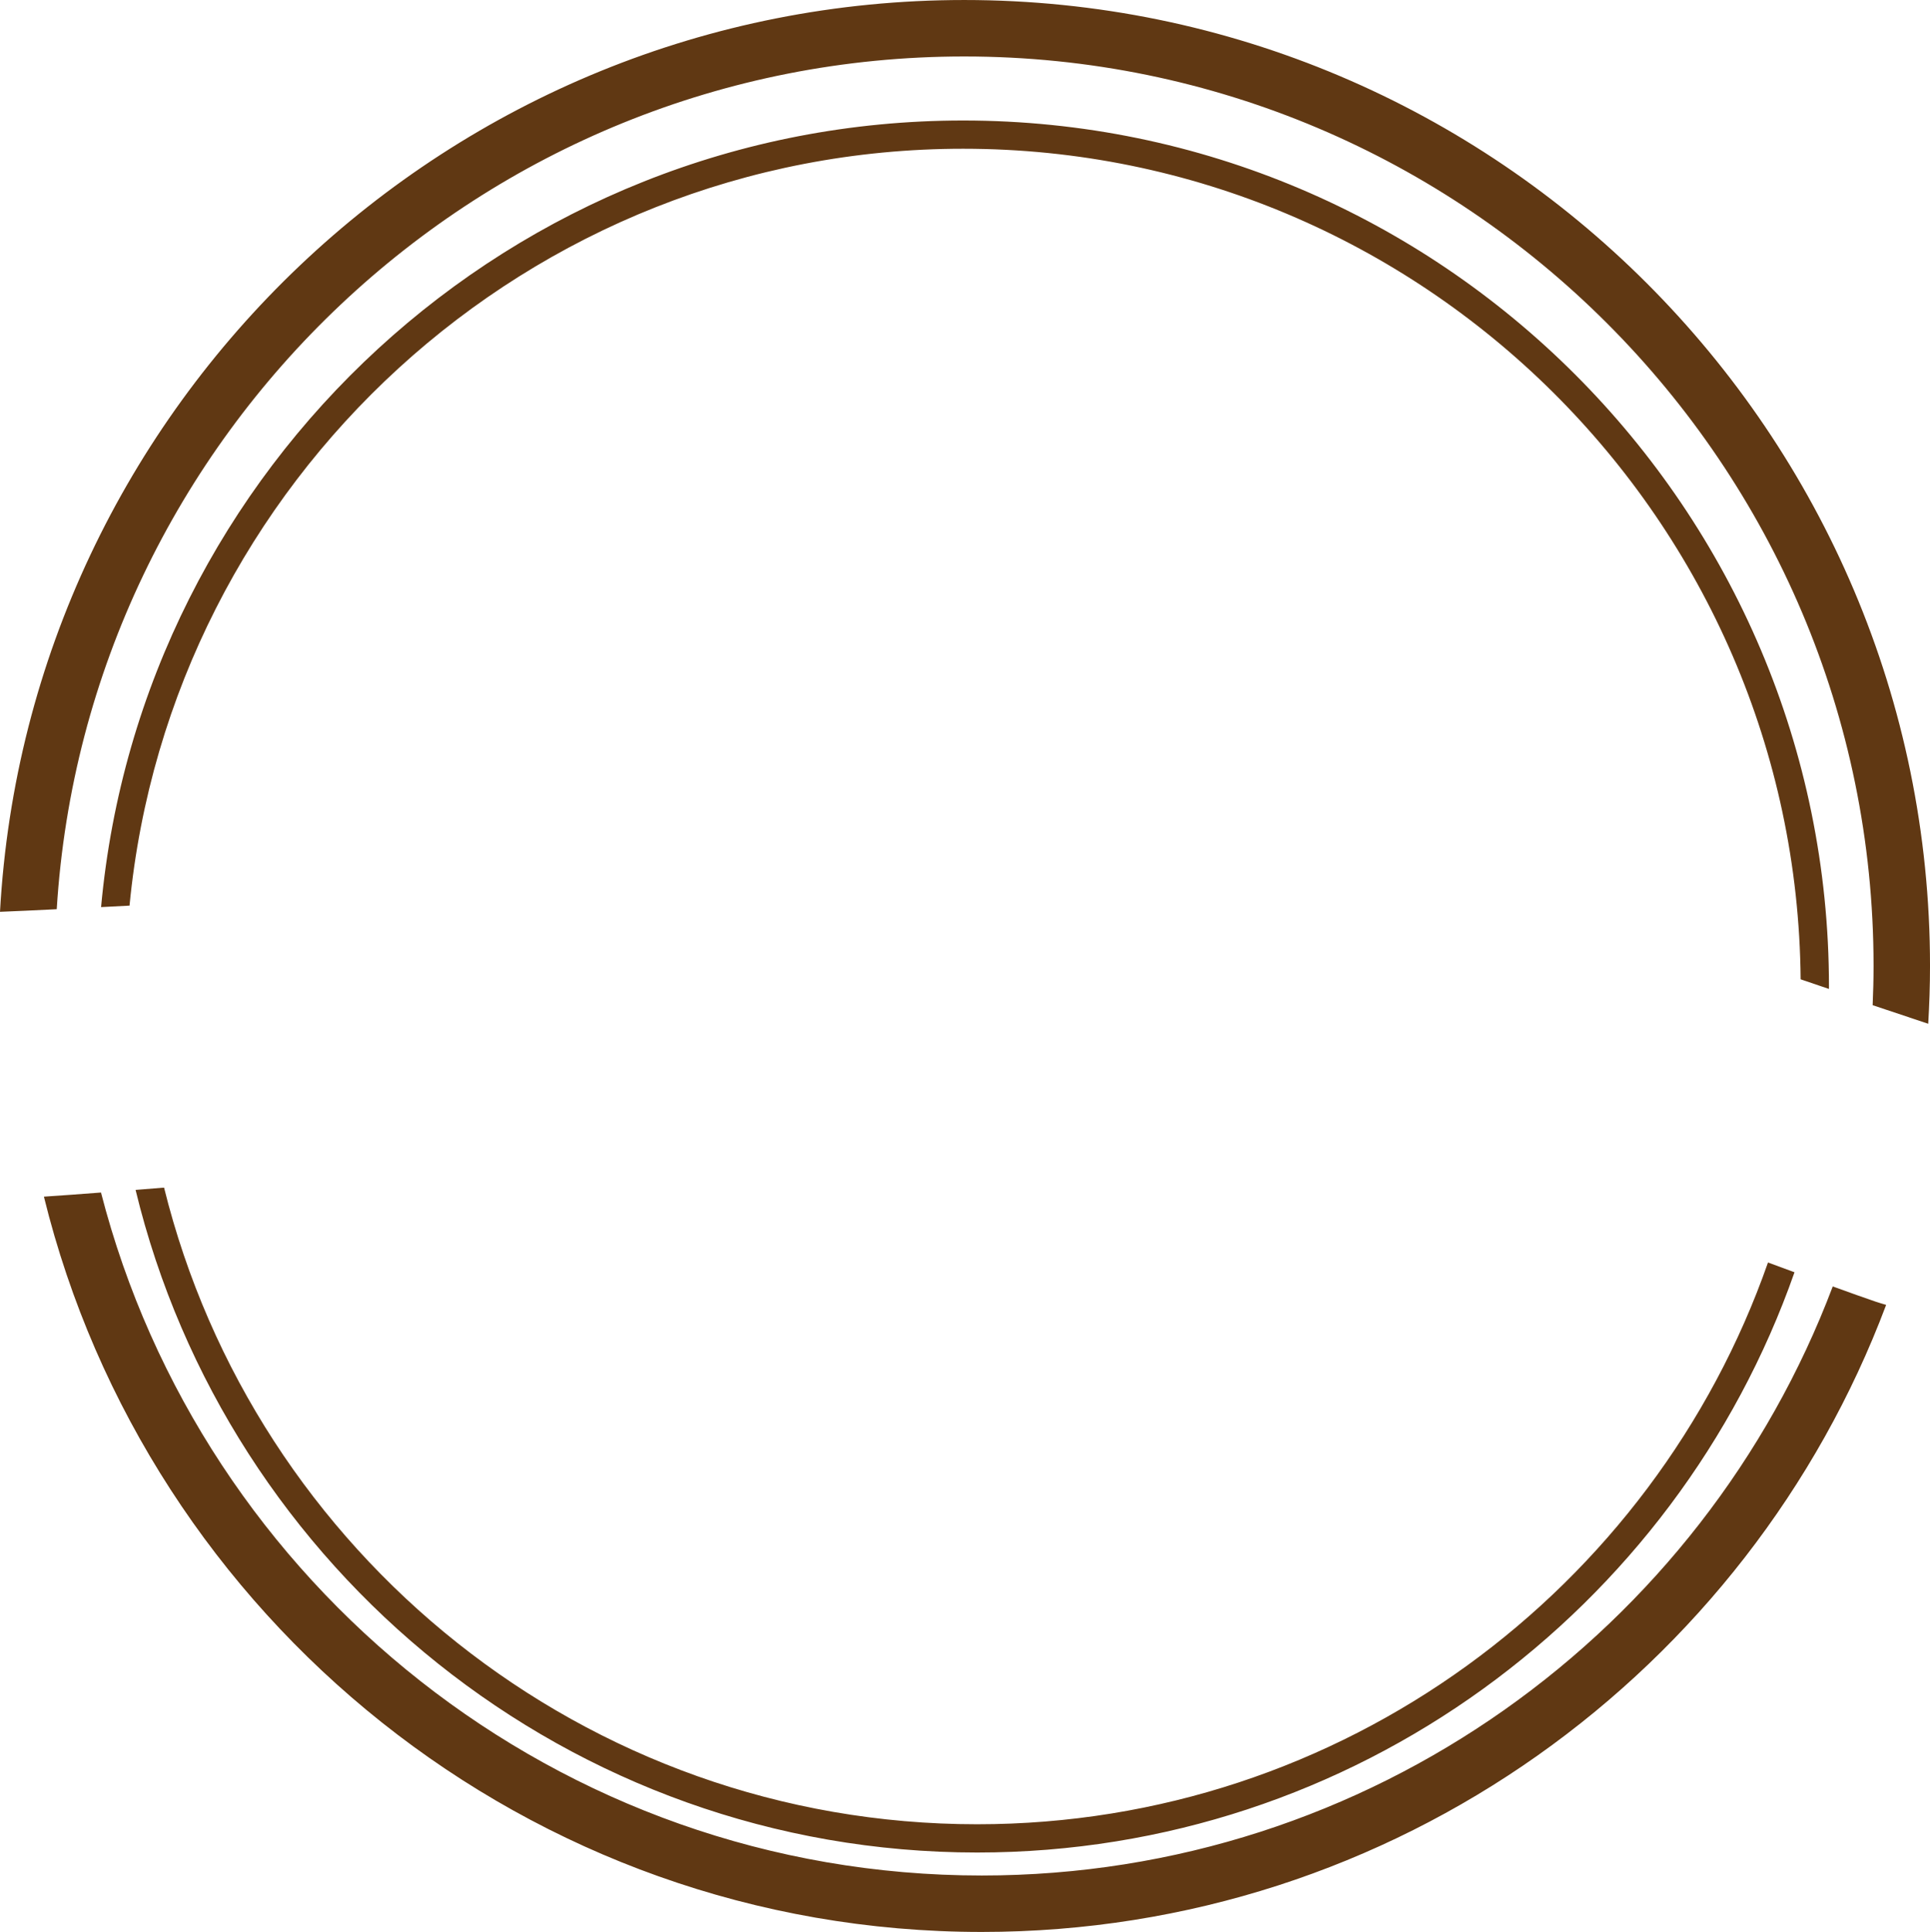<svg version="1.1" id="图层_1" x="0px" y="0px" width="191.191px" height="191.342px" viewBox="0 0 191.191 191.342" enable-background="new 0 0 191.191 191.342" xml:space="preserve" xmlns="http://www.w3.org/2000/svg" xmlns:xlink="http://www.w3.org/1999/xlink" xmlns:xml="http://www.w3.org/XML/1998/namespace">
  <path fill="#603813" d="M185.801,128.913c0.349,0.115,0.695,0.222,1.046,0.322c-13.625,36.244-48.644,62.104-89.593,62.104
	c-44.88,0-82.635-31.065-92.904-72.823c1.54-0.101,3.61-0.252,5.655-0.41c9.996,38.85,45.323,67.643,87.249,67.643
	c38.506,0,71.438-24.284,84.304-58.342C183.261,128.024,184.81,128.579,185.801,128.913z M95.519,5.593
	c49.67,0,90.081,40.408,90.081,90.078c0,1.303-0.035,2.594-0.09,3.881c1.913,0.646,3.866,1.299,5.506,1.84
	c0.11-1.895,0.176-3.801,0.176-5.721c0-52.753-42.918-95.67-95.672-95.67C44.568,0.001,2.793,40.041,0,90.306
	c1.451-0.057,3.479-0.15,5.62-0.258C8.534,42.987,47.739,5.593,95.519,5.593z M96.801,180.674
	c-38.887,0-71.604-26.894-80.549-63.056c-0.726,0.06-1.707,0.14-2.821,0.229c9.086,37.604,43.016,65.625,83.372,65.625
	c37.381,0,69.243-24.041,80.965-57.468c-0.941-0.347-1.838-0.677-2.625-0.968C163.814,157.397,132.976,180.674,96.801,180.674z
	 M95.413,14.731c45.515,0,82.579,36.837,82.963,82.26c0.617,0.209,1.603,0.545,2.804,0.953c0-0.08,0.002-0.16,0.002-0.242
	c0-47.291-38.476-85.767-85.769-85.767c-44.642,0-81.42,34.285-85.4,77.906c0.994-0.052,1.949-0.103,2.818-0.148
	C16.875,47.687,52.366,14.731,95.413,14.731z" class="color c1"/>
</svg>